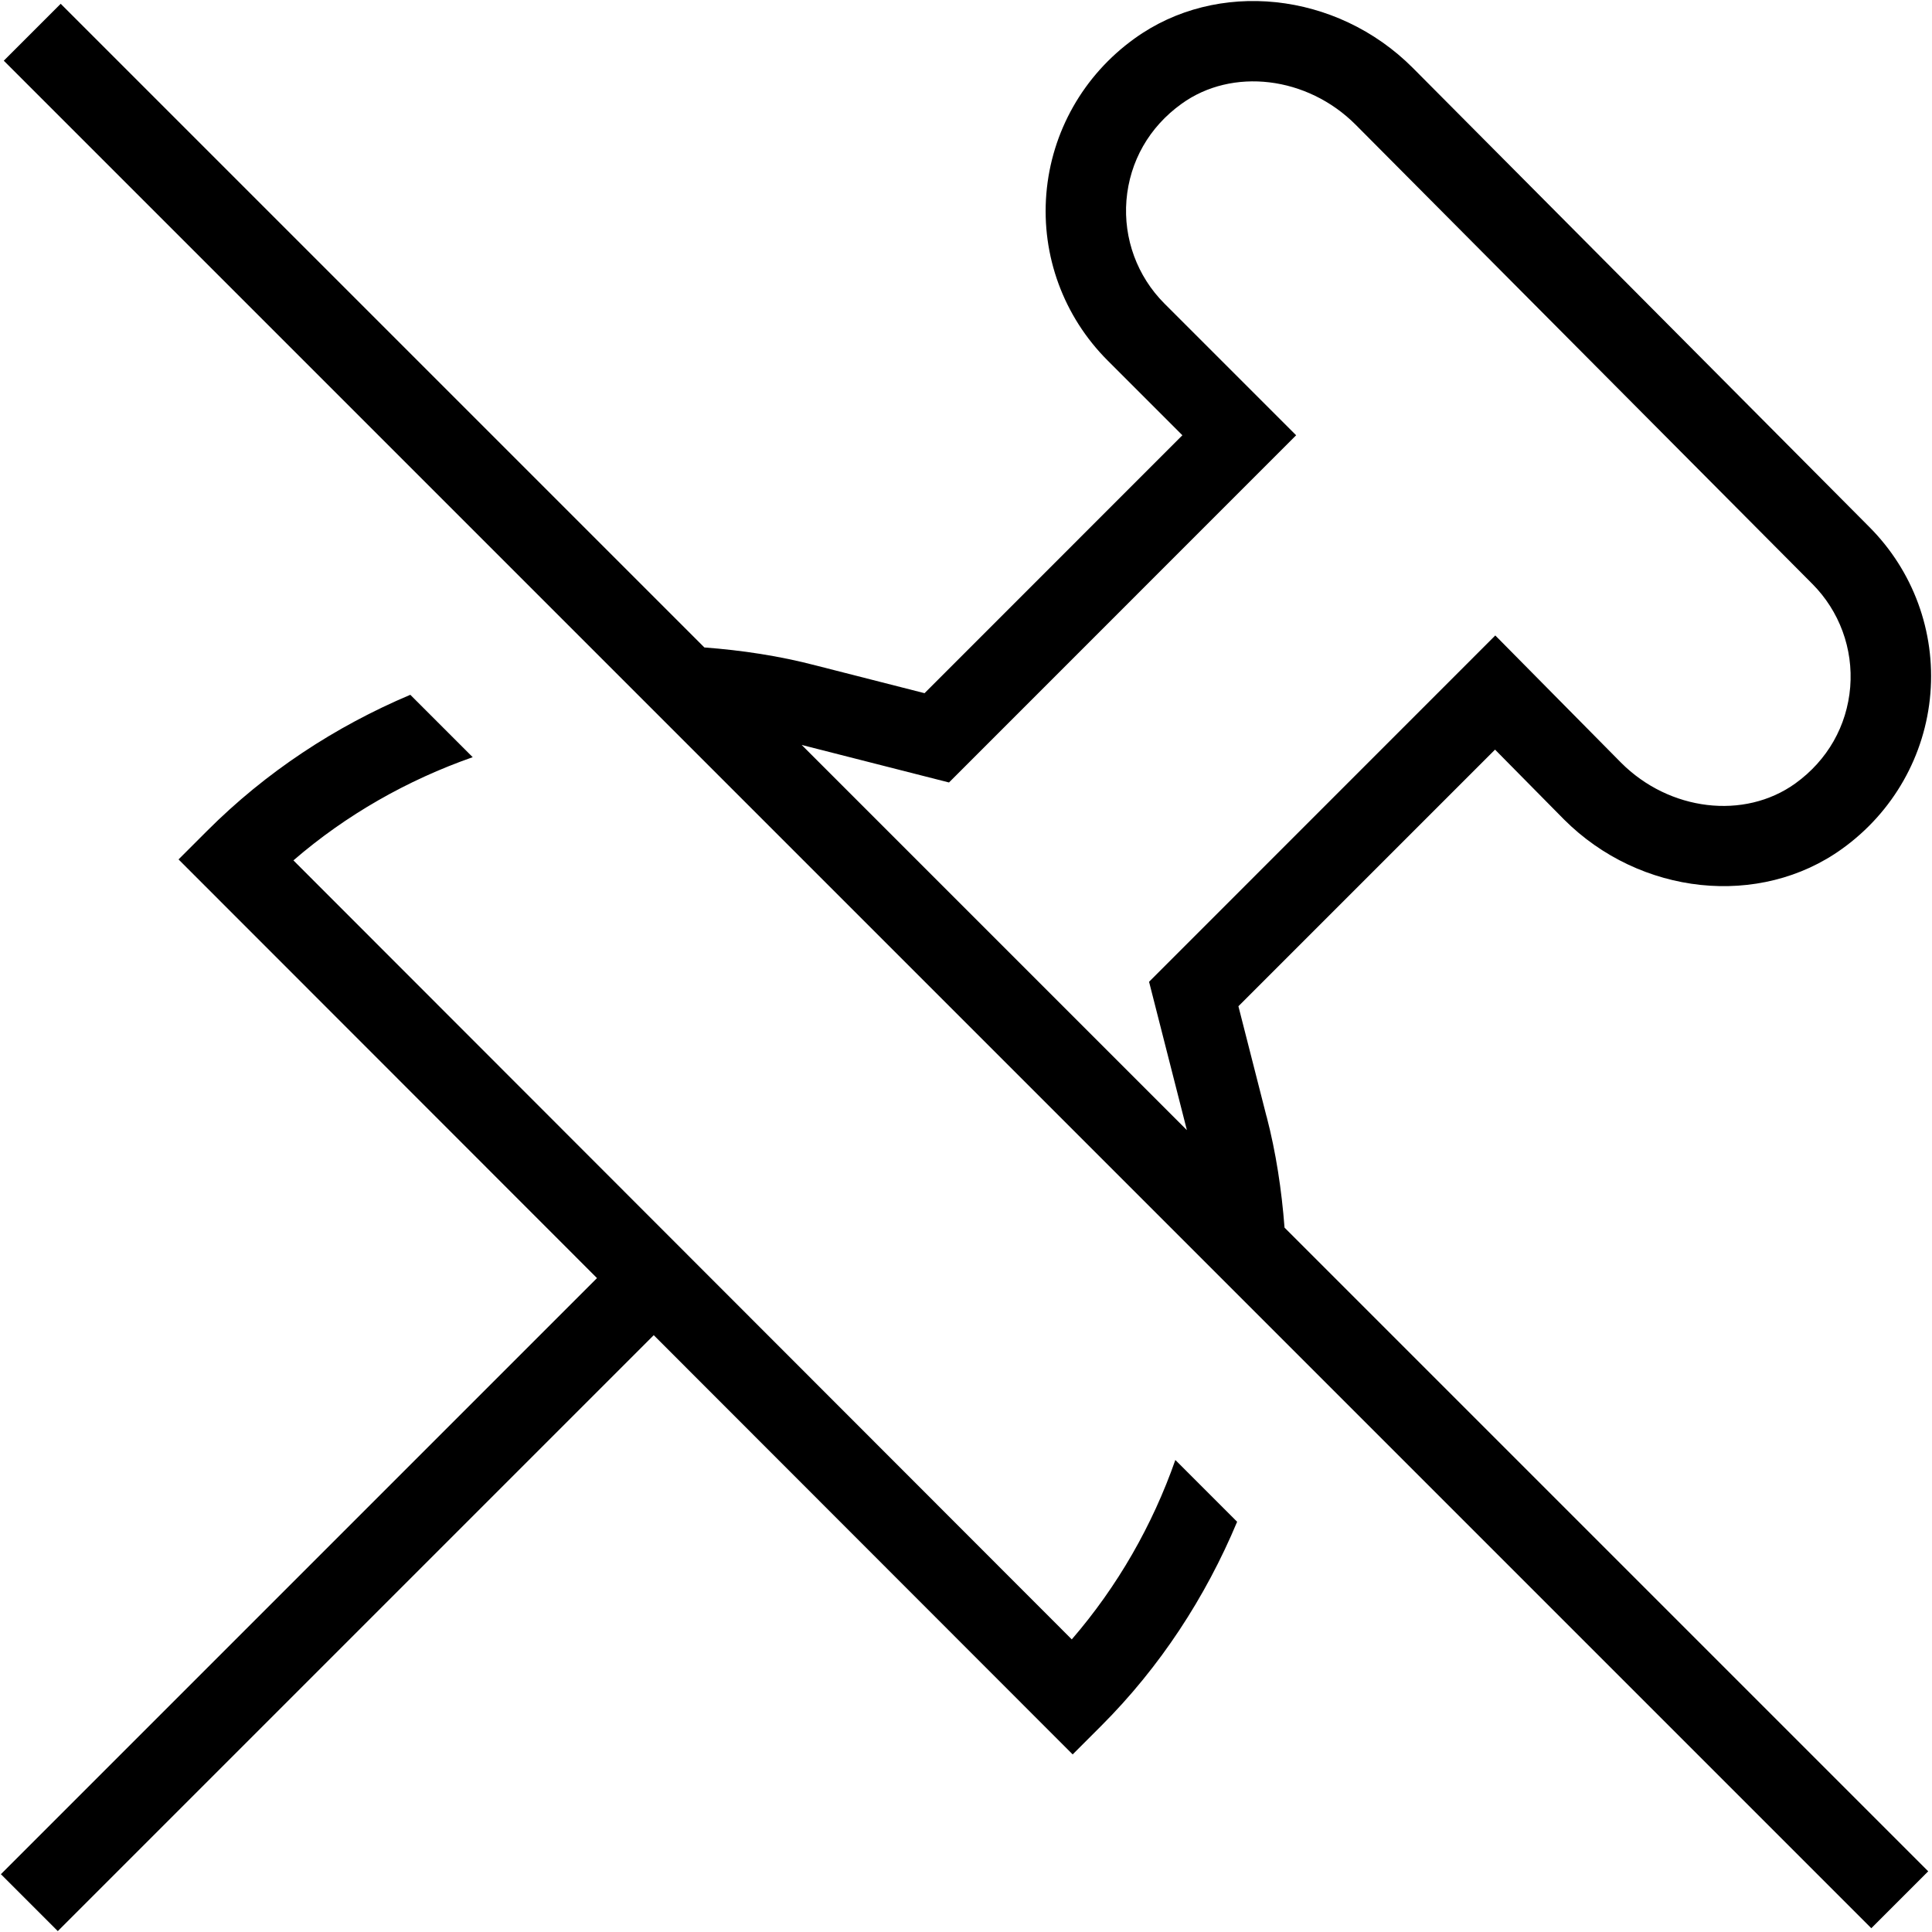 <?xml version="1.0" encoding="UTF-8"?>
<svg xmlns="http://www.w3.org/2000/svg" id="Layer_1" data-name="Layer 1" viewBox="0 0 24 24">
  <path d="M15.733,13.868l-.349-1.368,3.188-3.188,.856,.867c.944,.945,2.432,1.104,3.457,.364,.634-.456,1.032-1.159,1.095-1.929s-.215-1.523-.759-2.068L17.55,.843c-.947-.949-2.434-1.104-3.457-.364-.634,.456-1.032,1.159-1.095,1.929s.215,1.523,.76,2.069l.93,.93-3.203,3.204-1.345-.343c-.457-.12-.924-.19-1.39-.225L.754,.047,.047,.754,23.246,23.953l.707-.707-7.996-7.996c-.036-.468-.106-.933-.223-1.382Zm-3.944-4.148l4.312-4.313-1.637-1.637c-.337-.338-.509-.805-.471-1.282,.04-.483,.282-.909,.684-1.198,.629-.455,1.562-.344,2.164,.26l5.672,5.703c.337,.338,.509,.805,.471,1.282-.04,.483-.282,.909-.683,1.198-.633,.454-1.564,.343-2.164-.259l-1.562-1.58-4.301,4.302,.47,1.843-4.785-4.785,1.829,.466Zm2.811,8.416l.768,.768c-.392,.937-.957,1.804-1.689,2.536l-.354,.354-5.204-5.208L.718,23.989,.011,23.282l7.405-7.405L2.218,10.676l.354-.354c.73-.731,1.592-1.297,2.525-1.691l.775,.775c-.81,.284-1.571,.715-2.227,1.282l9.669,9.677c.569-.659,1.003-1.418,1.287-2.23Z"/>
</svg>
